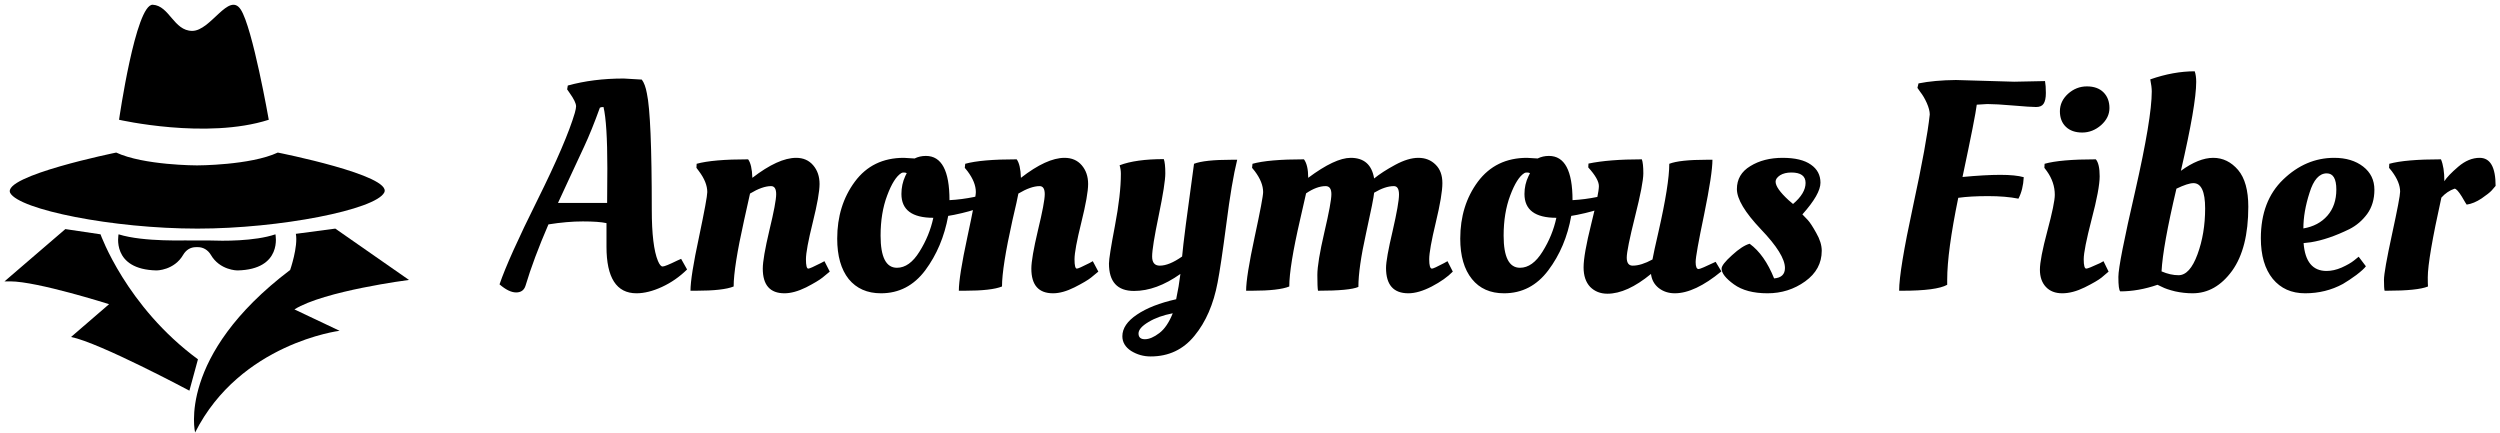 <svg data-v-423bf9ae="" xmlns="http://www.w3.org/2000/svg" viewBox="0 0 526 91" class="iconLeft"><!----><!----><!----><g data-v-423bf9ae="" id="ad20aef0-24a3-469a-bb53-09b83a522a98" fill="black" transform="matrix(4.474,0,0,4.474,106.801,-1.912)"><path d="M0.84 13.87L0.84 13.87L0.84 13.87Q0.74 14.18 0.40 14.18L0.40 14.18L0.40 14.18Q0.06 14.18-0.38 13.80L-0.38 13.80L-0.38 13.80Q0.04 12.57 1.40 9.84L1.40 9.84L1.40 9.84Q2.76 7.10 3.16 5.74L3.16 5.74L3.16 5.74Q3.22 5.52 3.22 5.43L3.22 5.43L3.22 5.43Q3.22 5.22 2.91 4.79L2.91 4.79L2.80 4.63L2.83 4.45L2.83 4.45Q4.02 4.12 5.46 4.12L5.46 4.12L6.31 4.17L6.31 4.17Q6.47 4.38 6.55 4.82L6.55 4.82L6.55 4.82Q6.78 5.88 6.78 10.29L6.78 10.29L6.78 10.29Q6.78 12.00 7.07 12.70L7.07 12.70L7.07 12.70Q7.18 12.96 7.29 12.96L7.29 12.96L7.29 12.96Q7.41 12.96 7.98 12.68L7.98 12.68L8.16 12.60L8.44 13.10L8.44 13.10Q7.91 13.62 7.26 13.92L7.26 13.92L7.26 13.92Q6.61 14.22 6.06 14.22L6.06 14.22L6.06 14.22Q4.65 14.22 4.65 12.03L4.65 12.03L4.65 10.92L4.65 10.92Q4.28 10.84 3.54 10.84L3.54 10.84L3.54 10.84Q2.80 10.84 1.92 10.98L1.92 10.98L1.92 10.98Q1.22 12.60 0.84 13.87ZM2.37 9.97L4.68 9.97L4.69 8.34L4.69 8.34Q4.69 6.22 4.51 5.46L4.51 5.46L4.51 5.46Q4.40 5.46 4.34 5.49L4.34 5.49L4.34 5.49Q3.95 6.57 3.60 7.32L3.60 7.32L3.60 7.32Q3.26 8.06 2.86 8.91L2.86 8.91L2.86 8.91Q2.46 9.76 2.37 9.97L2.37 9.97ZM8.86 14.10L8.86 14.10L8.60 14.10L8.60 14.10Q8.60 13.44 9.00 11.58L9.00 11.58L9.00 11.58Q9.39 9.72 9.39 9.46L9.39 9.46L9.39 9.46Q9.39 9.00 9.00 8.48L9.00 8.48L8.88 8.32L8.89 8.13L8.89 8.13Q9.65 7.92 11.31 7.92L11.31 7.92L11.31 7.92Q11.49 8.16 11.51 8.79L11.51 8.79L11.51 8.79Q12.73 7.85 13.57 7.85L13.57 7.85L13.57 7.85Q14.07 7.85 14.37 8.20L14.37 8.20L14.37 8.20Q14.67 8.55 14.67 9.08L14.67 9.08L14.67 9.08Q14.67 9.60 14.35 10.89L14.35 10.89L14.35 10.89Q14.03 12.18 14.03 12.62L14.03 12.62L14.03 12.62Q14.03 13.06 14.14 13.06L14.14 13.06L14.14 13.06Q14.22 13.06 14.73 12.80L14.73 12.80L14.90 12.71L15.15 13.20L15.15 13.20Q15.02 13.31 14.81 13.48L14.81 13.48L14.81 13.48Q14.60 13.65 14.04 13.94L14.04 13.94L14.04 13.94Q13.47 14.22 13.02 14.22L13.02 14.22L13.02 14.22Q12.00 14.22 12.00 13.06L12.00 13.06L12.00 13.06Q12.00 12.57 12.31 11.26L12.31 11.26L12.31 11.26Q12.63 9.94 12.63 9.56L12.63 9.56L12.63 9.56Q12.63 9.18 12.39 9.18L12.39 9.18L12.39 9.18Q11.98 9.18 11.40 9.53L11.40 9.53L11.40 9.53Q11.35 9.77 11.12 10.79L11.12 10.79L11.12 10.79Q10.63 12.99 10.63 13.90L10.63 13.90L10.63 13.90Q10.14 14.10 8.86 14.10ZM17.56 14.22L17.56 14.22L17.56 14.22Q16.59 14.22 16.04 13.55L16.04 13.55L16.04 13.55Q15.50 12.87 15.50 11.65L15.50 11.65L15.50 11.65Q15.50 10.09 16.33 8.97L16.33 8.97L16.33 8.97Q17.16 7.85 18.63 7.85L18.63 7.85L19.14 7.88L19.14 7.88Q19.38 7.76 19.67 7.76L19.67 7.76L19.67 7.76Q20.78 7.76 20.78 9.84L20.78 9.84L20.78 9.84Q21.35 9.81 21.94 9.69L21.94 9.69L22.16 9.63L22.25 10.18L22.25 10.18Q21.78 10.37 21 10.53L21 10.53L20.72 10.58L20.72 10.58Q20.45 12.05 19.64 13.14L19.64 13.14L19.64 13.14Q18.83 14.22 17.56 14.22ZM18.31 13.02L18.31 13.02L18.31 13.02Q18.90 13.02 19.37 12.26L19.37 12.26L19.37 12.26Q19.84 11.51 20.02 10.67L20.02 10.67L20.02 10.67Q18.52 10.67 18.52 9.55L18.52 9.55L18.52 9.55Q18.52 9.10 18.70 8.71L18.70 8.71L18.77 8.57L18.77 8.57Q18.72 8.54 18.63 8.54L18.63 8.54L18.63 8.54Q18.55 8.54 18.51 8.57L18.51 8.57L18.51 8.57Q18.16 8.79 17.85 9.62L17.85 9.62L17.85 9.62Q17.54 10.44 17.54 11.51L17.54 11.51L17.54 11.51Q17.54 13.02 18.31 13.02ZM21.49 14.10L21.49 14.10L21.22 14.10L21.22 14.10Q21.22 13.44 21.62 11.58L21.62 11.58L21.62 11.58Q22.02 9.72 22.02 9.46L22.02 9.46L22.02 9.46Q22.02 9.00 21.63 8.48L21.63 8.48L21.50 8.32L21.52 8.13L21.52 8.13Q22.27 7.92 23.94 7.92L23.94 7.92L23.94 7.92Q24.12 8.16 24.14 8.79L24.14 8.79L24.14 8.79Q25.35 7.85 26.19 7.85L26.19 7.85L26.19 7.85Q26.70 7.85 27.00 8.20L27.00 8.20L27.00 8.20Q27.30 8.55 27.30 9.08L27.30 9.08L27.30 9.08Q27.30 9.60 26.98 10.89L26.98 10.89L26.98 10.89Q26.66 12.18 26.66 12.62L26.66 12.62L26.66 12.62Q26.66 13.06 26.77 13.06L26.77 13.06L26.77 13.06Q26.85 13.06 27.36 12.80L27.36 12.80L27.52 12.71L27.78 13.20L27.78 13.20Q27.65 13.31 27.44 13.48L27.44 13.48L27.44 13.48Q27.23 13.65 26.66 13.94L26.66 13.94L26.66 13.94Q26.10 14.22 25.65 14.22L25.65 14.22L25.65 14.22Q24.63 14.22 24.63 13.06L24.63 13.06L24.63 13.06Q24.63 12.57 24.94 11.26L24.94 11.26L24.94 11.26Q25.26 9.94 25.26 9.56L25.26 9.56L25.26 9.56Q25.26 9.18 25.02 9.18L25.02 9.18L25.02 9.18Q24.61 9.18 24.02 9.53L24.02 9.53L24.02 9.53Q23.98 9.77 23.74 10.79L23.74 10.79L23.74 10.79Q23.25 12.99 23.25 13.90L23.25 13.90L23.25 13.90Q22.76 14.10 21.49 14.10ZM30.14 15.57L30.14 15.57L30.14 15.57Q29.67 15.85 29.67 16.11L29.67 16.11L29.67 16.11Q29.67 16.38 29.97 16.38L29.97 16.38L29.97 16.38Q30.27 16.38 30.65 16.09L30.65 16.09L30.65 16.09Q31.02 15.81 31.28 15.16L31.28 15.16L31.28 15.16Q30.60 15.29 30.14 15.57ZM29.46 14.11L29.46 14.11L29.46 14.11Q28.28 14.11 28.28 12.82L28.28 12.82L28.28 12.82Q28.28 12.52 28.56 11.05L28.56 11.05L28.56 11.05Q28.84 9.58 28.84 8.60L28.84 8.60L28.84 8.60Q28.84 8.39 28.78 8.20L28.78 8.20L28.78 8.20Q29.54 7.91 30.86 7.91L30.86 7.91L30.86 7.91Q30.93 8.11 30.93 8.58L30.93 8.58L30.93 8.58Q30.93 9.06 30.62 10.56L30.62 10.56L30.62 10.56Q30.31 12.05 30.31 12.49L30.31 12.49L30.31 12.49Q30.31 12.92 30.67 12.92L30.67 12.92L30.67 12.92Q31.11 12.92 31.72 12.49L31.72 12.49L31.72 12.49Q31.79 11.66 32.28 8.13L32.28 8.13L32.28 8.13Q32.77 7.94 34.05 7.94L34.05 7.94L34.31 7.94L34.31 7.94Q34.05 8.99 33.80 10.96L33.80 10.96L33.80 10.96Q33.54 12.94 33.39 13.71L33.39 13.71L33.39 13.71Q33.10 15.25 32.30 16.22L32.30 16.22L32.30 16.22Q31.51 17.19 30.24 17.19L30.24 17.19L30.24 17.19Q29.74 17.19 29.32 16.93L29.32 16.93L29.32 16.93Q28.91 16.66 28.91 16.24L28.91 16.24L28.91 16.24Q28.91 15.68 29.60 15.22L29.60 15.22L29.60 15.22Q30.28 14.76 31.44 14.50L31.44 14.50L31.44 14.50Q31.57 13.89 31.64 13.31L31.64 13.31L31.64 13.31Q30.51 14.11 29.46 14.11ZM35.00 14.10L35.00 14.10L34.73 14.10L34.73 14.10Q34.73 13.44 35.13 11.58L35.13 11.58L35.13 11.58Q35.53 9.72 35.53 9.46L35.53 9.46L35.53 9.46Q35.53 9.00 35.14 8.48L35.14 8.48L35.01 8.32L35.03 8.13L35.03 8.13Q35.78 7.92 37.45 7.92L37.45 7.92L37.45 7.92Q37.65 8.19 37.65 8.79L37.65 8.79L37.65 8.79Q38.91 7.85 39.65 7.85L39.65 7.85L39.65 7.85Q40.59 7.85 40.75 8.82L40.75 8.82L40.75 8.82Q41.13 8.51 41.74 8.18L41.74 8.18L41.74 8.18Q42.35 7.85 42.83 7.85L42.83 7.85L42.83 7.85Q43.32 7.85 43.64 8.17L43.64 8.17L43.64 8.17Q43.96 8.48 43.96 9.04L43.96 9.04L43.96 9.04Q43.96 9.60 43.65 10.89L43.65 10.89L43.65 10.89Q43.34 12.18 43.34 12.62L43.34 12.62L43.34 12.62Q43.34 13.06 43.47 13.06L43.47 13.06L43.47 13.06Q43.55 13.06 44.04 12.80L44.04 12.80L44.20 12.71L44.45 13.20L44.45 13.20Q44.09 13.57 43.46 13.90L43.46 13.90L43.46 13.90Q42.84 14.22 42.36 14.22L42.36 14.22L42.36 14.22Q41.31 14.22 41.31 13.03L41.31 13.03L41.31 13.03Q41.31 12.60 41.62 11.29L41.62 11.29L41.62 11.29Q41.92 9.98 41.92 9.58L41.92 9.58L41.92 9.58Q41.92 9.18 41.68 9.18L41.68 9.18L41.68 9.18Q41.27 9.18 40.75 9.49L40.75 9.49L40.75 9.49Q40.73 9.77 40.37 11.40L40.37 11.40L40.37 11.40Q40.01 13.02 40.01 13.92L40.01 13.92L40.01 13.92Q39.61 14.10 38.11 14.10L38.11 14.10L38.11 14.10Q38.08 13.94 38.08 13.36L38.08 13.36L38.08 13.36Q38.08 12.77 38.41 11.35L38.41 11.35L38.41 11.35Q38.74 9.94 38.74 9.56L38.74 9.56L38.74 9.56Q38.74 9.18 38.47 9.18L38.47 9.18L38.47 9.18Q38.05 9.18 37.55 9.52L37.55 9.52L37.55 9.52Q37.52 9.65 37.27 10.75L37.27 10.75L37.27 10.75Q36.76 12.96 36.76 13.90L36.76 13.90L36.76 13.90Q36.27 14.10 35.00 14.10ZM46.86 14.22L46.86 14.22L46.86 14.22Q45.89 14.22 45.35 13.55L45.35 13.55L45.35 13.55Q44.80 12.87 44.80 11.65L44.80 11.65L44.80 11.65Q44.80 10.09 45.63 8.97L45.63 8.97L45.63 8.97Q46.47 7.85 47.94 7.85L47.94 7.85L48.44 7.88L48.44 7.88Q48.68 7.76 48.97 7.76L48.97 7.76L48.97 7.76Q50.08 7.76 50.08 9.84L50.08 9.84L50.08 9.84Q50.65 9.81 51.24 9.69L51.24 9.69L51.46 9.63L51.55 10.18L51.55 10.18Q51.09 10.37 50.30 10.53L50.30 10.53L50.02 10.58L50.02 10.58Q49.76 12.05 48.94 13.14L48.94 13.14L48.94 13.14Q48.13 14.22 46.86 14.22ZM47.61 13.02L47.61 13.02L47.61 13.02Q48.20 13.02 48.67 12.26L48.67 12.26L48.67 12.26Q49.14 11.51 49.32 10.67L49.32 10.67L49.32 10.67Q47.82 10.67 47.82 9.55L47.82 9.55L47.82 9.55Q47.82 9.10 48.01 8.71L48.01 8.71L48.08 8.57L48.08 8.57Q48.02 8.54 47.94 8.54L47.94 8.54L47.94 8.54Q47.85 8.54 47.81 8.57L47.81 8.57L47.81 8.57Q47.46 8.79 47.15 9.62L47.15 9.62L47.15 9.62Q46.84 10.44 46.84 11.51L46.84 11.51L46.84 11.51Q46.84 13.02 47.61 13.02ZM50.60 13.00L50.60 13.00L50.60 13.00Q50.60 12.40 50.96 10.96L50.96 10.96L50.96 10.96Q51.32 9.51 51.32 9.18L51.32 9.18L51.32 9.18Q51.32 8.85 50.82 8.30L50.82 8.30L50.83 8.12L50.83 8.12Q51.79 7.92 53.34 7.92L53.34 7.92L53.34 7.92Q53.41 8.11 53.41 8.58L53.41 8.58L53.41 8.58Q53.41 9.06 53.02 10.61L53.02 10.61L53.02 10.61Q52.63 12.17 52.63 12.54L52.63 12.54L52.63 12.54Q52.63 12.92 52.91 12.92L52.91 12.92L52.91 12.92Q53.31 12.92 53.84 12.63L53.84 12.63L53.84 12.63Q53.90 12.29 54.12 11.34L54.12 11.34L54.12 11.34Q54.63 9.10 54.63 8.13L54.63 8.13L54.63 8.13Q55.12 7.94 56.39 7.94L56.39 7.94L56.66 7.94L56.66 7.94Q56.66 8.60 56.27 10.51L56.27 10.51L56.27 10.51Q55.87 12.42 55.87 12.75L55.87 12.75L55.87 12.75Q55.87 13.08 56.01 13.08L56.01 13.08L56.01 13.08Q56.10 13.08 56.81 12.74L56.81 12.74L57.08 13.19L57.08 13.19Q55.83 14.22 54.89 14.22L54.89 14.22L54.89 14.22Q54.45 14.22 54.13 13.97L54.13 13.97L54.13 13.97Q53.82 13.72 53.77 13.31L53.77 13.31L53.77 13.31Q52.64 14.24 51.72 14.24L51.72 14.24L51.72 14.24Q51.23 14.24 50.91 13.92L50.91 13.92L50.91 13.92Q50.60 13.59 50.60 13.00ZM61.80 12.22L61.80 12.22L61.80 12.22Q61.80 13.10 61.02 13.66L61.02 13.66L61.02 13.66Q60.24 14.22 59.25 14.22L59.25 14.22L59.25 14.22Q58.25 14.22 57.67 13.80L57.67 13.80L57.67 13.80Q57.09 13.38 57.09 13.06L57.09 13.06L57.09 13.06Q57.09 12.87 57.58 12.43L57.58 12.43L57.58 12.43Q58.07 11.98 58.41 11.89L58.41 11.89L58.41 11.89Q59.11 12.40 59.56 13.52L59.56 13.52L59.56 13.52Q60.07 13.48 60.07 13.03L60.07 13.03L60.07 13.03Q60.07 12.39 58.94 11.21L58.94 11.21L58.94 11.21Q57.81 10.02 57.81 9.32L57.81 9.32L57.81 9.32Q57.81 8.62 58.44 8.24L58.44 8.24L58.44 8.24Q59.07 7.85 59.96 7.85L59.96 7.85L59.96 7.85Q60.84 7.85 61.29 8.17L61.29 8.17L61.29 8.17Q61.74 8.48 61.74 9.02L61.74 9.02L61.74 9.02Q61.74 9.56 60.89 10.51L60.89 10.51L60.89 10.51Q60.98 10.61 61.14 10.77L61.14 10.77L61.14 10.77Q61.29 10.93 61.54 11.38L61.54 11.38L61.54 11.38Q61.80 11.83 61.80 12.22ZM60.45 10.02L60.45 10.02Q61.04 9.52 61.04 9.03L61.04 9.03L61.04 9.03Q61.04 8.54 60.37 8.54L60.37 8.54L60.37 8.54Q60.05 8.54 59.84 8.67L59.84 8.67L59.84 8.67Q59.63 8.81 59.63 8.97L59.63 8.97L59.63 8.97Q59.63 9.28 60.24 9.84L60.24 9.84L60.45 10.02ZM68.11 4.19L68.11 4.19L70.85 4.27L72.30 4.24L72.30 4.24Q72.34 4.45 72.34 4.80L72.34 4.80L72.34 4.80Q72.34 5.15 72.23 5.31L72.23 5.31L72.23 5.31Q72.13 5.46 71.88 5.46L71.88 5.46L71.88 5.46Q71.62 5.46 70.81 5.39L70.81 5.39L70.81 5.39Q69.99 5.32 69.59 5.32L69.59 5.32L69.09 5.35L69.09 5.35Q69.03 5.88 68.42 8.75L68.42 8.75L68.42 8.75Q69.48 8.65 70.20 8.65L70.20 8.65L70.20 8.65Q70.91 8.65 71.30 8.76L71.30 8.76L71.30 8.76Q71.27 9.35 71.05 9.77L71.05 9.77L71.05 9.77Q70.45 9.65 69.62 9.65L69.62 9.65L69.62 9.65Q68.80 9.65 68.22 9.73L68.22 9.73L68.22 9.73Q67.70 12.26 67.70 13.58L67.70 13.58L67.70 13.82L67.70 13.82Q67.20 14.10 65.58 14.10L65.58 14.10L65.44 14.10L65.44 14.10Q65.44 13.15 66.09 10.14L66.09 10.14L66.09 10.14Q66.74 7.13 66.88 5.81L66.88 5.81L66.88 5.81Q66.88 5.59 66.74 5.27L66.74 5.27L66.74 5.27Q66.60 4.96 66.44 4.76L66.44 4.76L66.30 4.56L66.35 4.35L66.35 4.35Q67.10 4.20 68.11 4.19ZM74.87 8.72L74.87 8.72L74.87 8.72Q74.87 9.31 74.49 10.75L74.49 10.75L74.49 10.75Q74.12 12.18 74.12 12.62L74.12 12.62L74.12 12.62Q74.12 13.06 74.24 13.06L74.24 13.06L74.24 13.06Q74.33 13.06 74.89 12.80L74.89 12.80L75.05 12.71L75.29 13.20L75.29 13.20Q75.17 13.31 74.96 13.48L74.96 13.48L74.96 13.48Q74.75 13.65 74.17 13.94L74.17 13.94L74.17 13.94Q73.60 14.22 73.11 14.22L73.11 14.22L73.11 14.22Q72.62 14.22 72.34 13.92L72.34 13.92L72.34 13.92Q72.06 13.62 72.06 13.11L72.06 13.11L72.06 13.11Q72.06 12.60 72.41 11.29L72.41 11.29L72.41 11.29Q72.76 9.98 72.76 9.59L72.76 9.59L72.76 9.59Q72.76 9.00 72.39 8.48L72.39 8.48L72.27 8.32L72.28 8.13L72.28 8.13Q73.02 7.92 74.69 7.92L74.69 7.92L74.69 7.92Q74.87 8.13 74.87 8.72ZM73.28 6.39L73.28 6.39L73.28 6.39Q73.00 6.12 73.00 5.66L73.00 5.66L73.00 5.66Q73.00 5.19 73.38 4.84L73.38 4.84L73.38 4.84Q73.77 4.49 74.27 4.49L74.27 4.49L74.27 4.49Q74.77 4.49 75.05 4.77L75.05 4.77L75.05 4.77Q75.33 5.05 75.33 5.51L75.33 5.51L75.33 5.51Q75.33 5.96 74.94 6.31L74.94 6.31L74.94 6.31Q74.54 6.66 74.05 6.66L74.05 6.66L74.05 6.66Q73.56 6.66 73.28 6.39ZM79.41 4.28L79.41 4.28L79.41 4.28Q79.41 5.35 78.69 8.46L78.69 8.46L78.69 8.46Q79.53 7.85 80.21 7.85L80.21 7.85L80.21 7.85Q80.89 7.85 81.38 8.42L81.38 8.42L81.38 8.42Q81.86 8.99 81.86 10.15L81.86 10.15L81.86 10.15Q81.86 12.10 81.10 13.16L81.10 13.16L81.10 13.16Q80.33 14.22 79.24 14.22L79.24 14.22L79.24 14.22Q78.83 14.22 78.42 14.13L78.42 14.13L78.42 14.13Q78.01 14.03 77.80 13.92L77.80 13.92L77.59 13.82L77.59 13.82Q76.69 14.13 75.84 14.13L75.84 14.13L75.84 14.13Q75.75 14.06 75.75 13.45L75.75 13.45L75.75 13.45Q75.75 12.84 76.54 9.42L76.54 9.42L76.54 9.42Q77.32 5.99 77.32 4.73L77.32 4.73L77.32 4.73Q77.32 4.51 77.25 4.16L77.25 4.16L77.25 4.16Q78.34 3.78 79.34 3.78L79.34 3.78L79.34 3.78Q79.41 3.98 79.41 4.28ZM79.28 9.04L79.28 9.04L79.28 9.04Q79.02 9.04 78.48 9.30L78.48 9.30L78.48 9.30Q77.84 12.01 77.78 13.19L77.78 13.19L77.78 13.19Q78.20 13.37 78.58 13.37L78.58 13.37L78.58 13.37Q79.11 13.37 79.47 12.39L79.47 12.39L79.47 12.39Q79.83 11.41 79.83 10.23L79.83 10.23L79.83 10.23Q79.83 9.04 79.28 9.04ZM82.45 11.63L82.45 11.63L82.45 11.63Q82.45 9.88 83.50 8.87L83.50 8.87L83.50 8.87Q84.56 7.85 85.90 7.85L85.90 7.85L85.90 7.85Q86.73 7.85 87.26 8.26L87.26 8.26L87.26 8.26Q87.79 8.67 87.79 9.35L87.79 9.35L87.79 9.35Q87.79 10.02 87.45 10.49L87.45 10.49L87.45 10.49Q87.11 10.95 86.62 11.20L86.62 11.20L86.62 11.20Q85.62 11.69 84.80 11.82L84.80 11.82L84.46 11.86L84.46 11.86Q84.56 13.17 85.54 13.17L85.54 13.17L85.54 13.17Q85.88 13.17 86.25 13.01L86.25 13.01L86.25 13.01Q86.63 12.84 86.84 12.67L86.84 12.67L87.05 12.50L87.39 12.95L87.39 12.95Q87.28 13.10 86.94 13.36L86.94 13.36L86.94 13.36Q86.60 13.61 86.31 13.78L86.31 13.78L86.31 13.78Q85.50 14.22 84.53 14.22L84.53 14.22L84.53 14.22Q83.57 14.22 83.01 13.54L83.01 13.54L83.01 13.54Q82.45 12.85 82.45 11.63ZM84.45 11.17L84.45 11.17Q85.16 11.05 85.58 10.57L85.58 10.57L85.58 10.57Q86.00 10.09 86.00 9.34L86.00 9.34L86.00 9.34Q86.00 8.58 85.55 8.58L85.55 8.58L85.55 8.58Q85.02 8.58 84.74 9.49L84.74 9.49L84.74 9.49Q84.45 10.39 84.45 11.17L84.45 11.17ZM88.37 14.10L88.37 14.10L88.27 14.10L88.27 14.10Q88.24 13.99 88.24 13.59L88.24 13.59L88.24 13.59Q88.24 13.19 88.62 11.44L88.62 11.44L88.62 11.44Q89.00 9.69 89.00 9.44L89.00 9.44L89.00 9.44Q89.00 9.00 88.61 8.48L88.61 8.48L88.48 8.32L88.49 8.13L88.49 8.13Q89.25 7.92 90.92 7.92L90.92 7.92L90.92 7.92Q91.08 8.29 91.08 8.95L91.08 8.95L91.08 8.95Q91.24 8.69 91.73 8.27L91.73 8.27L91.73 8.27Q92.22 7.85 92.74 7.85L92.74 7.85L92.74 7.85Q93.49 7.85 93.49 9.17L93.49 9.17L93.49 9.17Q93.42 9.25 93.30 9.39L93.30 9.39L93.30 9.39Q93.18 9.52 92.83 9.76L92.83 9.76L92.83 9.76Q92.47 10.00 92.13 10.05L92.13 10.05L92.13 10.05Q92.12 10.05 91.90 9.67L91.90 9.67L91.90 9.67Q91.67 9.30 91.56 9.30L91.56 9.30L91.56 9.30Q91.21 9.42 90.94 9.72L90.94 9.72L90.94 9.72Q90.30 12.61 90.30 13.47L90.30 13.47L90.30 13.47Q90.30 13.78 90.31 13.90L90.31 13.90L90.31 13.90Q89.82 14.10 88.37 14.10Z"></path></g><!----><g data-v-423bf9ae="" id="a3becab1-8ada-4f3e-88ed-fe0c1228d04e" transform="matrix(1,0,0,1,-6.551,-4.001)" stroke="none" fill="black"><path d="M48.1 52.1c17.4 0 37.5-4 39.3-7.6S65 36.1 65 36.1c-5.8 2.7-17 2.7-17 2.7s-11.2 0-17-2.7c0 0-24.1 4.9-22.3 8.5 1.9 3.5 21.5 7.5 39.4 7.5zM63.1 29.2S59.7 9.8 57.2 6c-2.5-3.8-6.3 4.5-10.2 4.5-3.9 0-4.8-5.3-8.3-5.5-3.6-.2-7.1 24.2-7.1 24.2s18.4 4.2 31.5 0zM31.5 53.3s-1.6 7.4 8 7.6c0 0 3.7 0 5.6-3.3.6-1 1.5-1.6 2.7-1.6h.4c1.1 0 2.1.6 2.7 1.6 1.9 3.3 5.6 3.3 5.6 3.3 9.6-.2 8-7.6 8-7.6-4.4 1.5-11.3 1.4-13.7 1.3h-4.7c.1-.1-9.2.4-14.6-1.3zM27.7 53.3l-7.4-1.1-12.8 11h1.2c5.7 0 20.8 4.8 20.8 4.8l-8 6.9c6 1.2 24.9 11.3 24.9 11.3l1.8-6.6C33.1 68.5 27.7 53.3 27.7 53.3z"></path><path d="M92.6 62.9L77.1 52.1l-8.3 1.1c.5 2.7-1.2 7.6-1.2 7.6-23.9 18.1-20 34.2-20 34.2C57.1 76.2 78 73.6 78 73.6l-9.5-4.5c6.2-3.9 24.1-6.2 24.1-6.2z"></path></g><!----></svg>